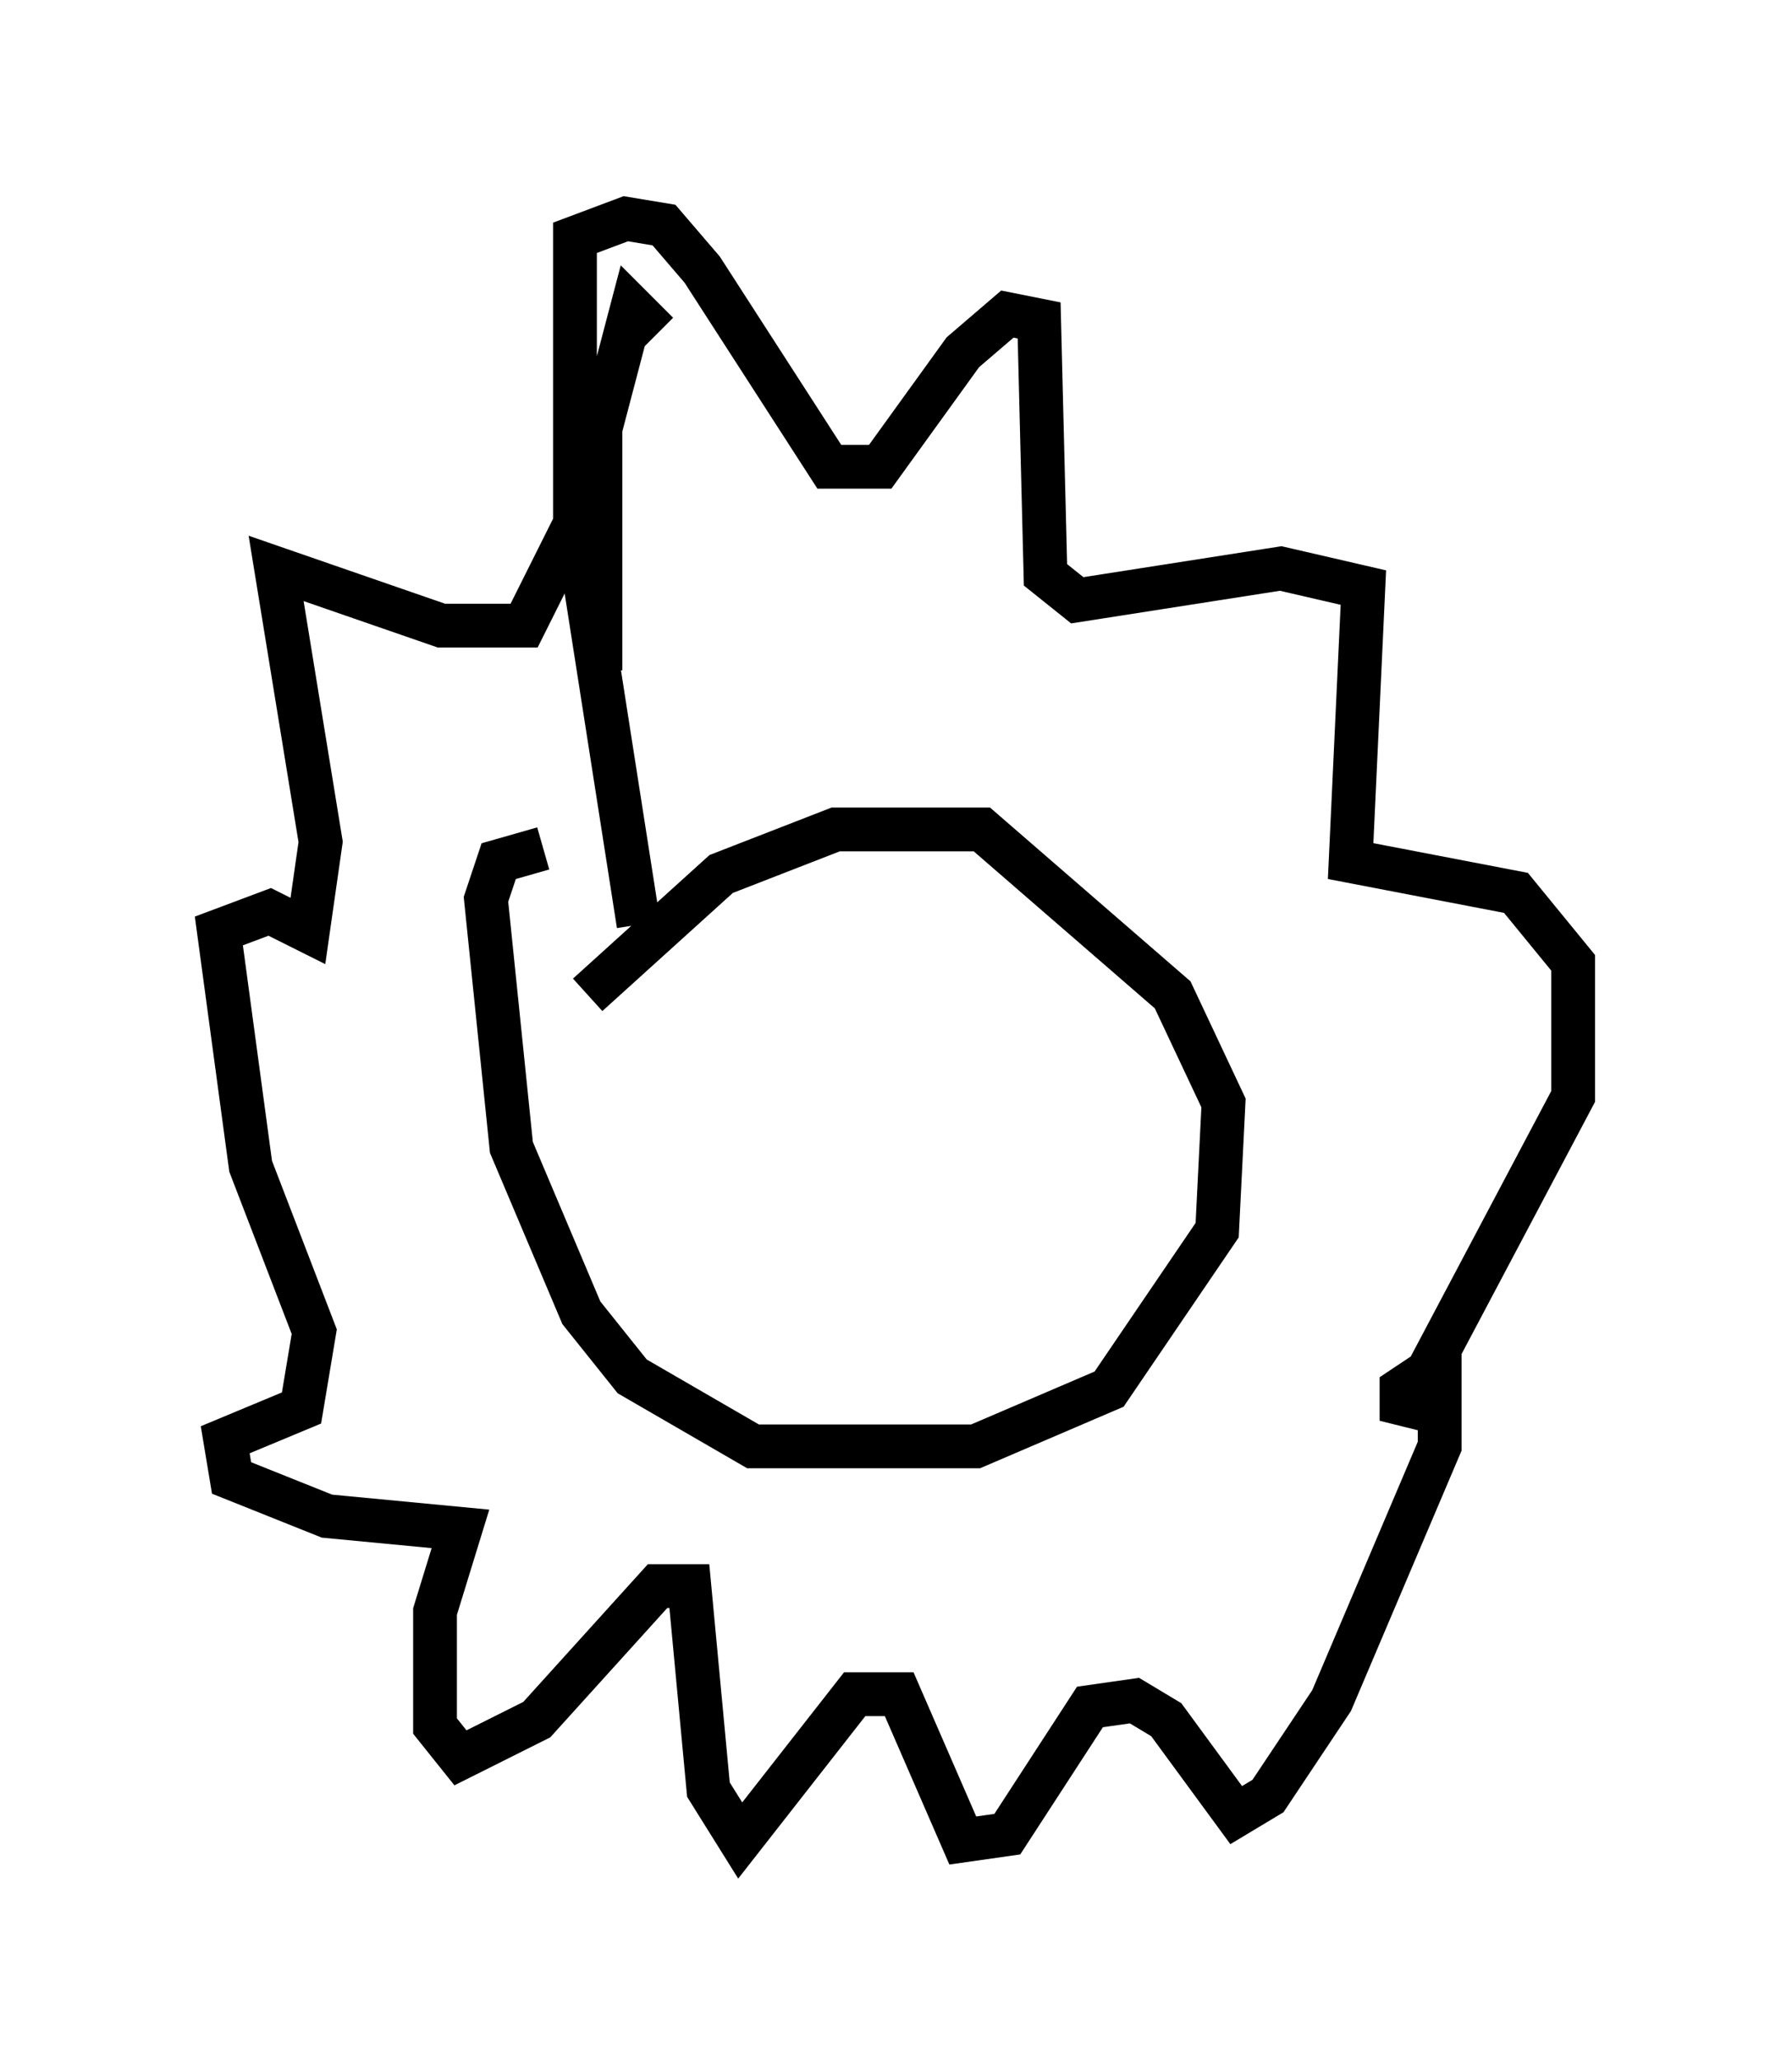 <?xml version="1.0" encoding="utf-8" ?>
<svg baseProfile="full" height="47.039" version="1.1" width="40.938" xmlns="http://www.w3.org/2000/svg" xmlns:ev="http://www.w3.org/2001/xml-events" xmlns:xlink="http://www.w3.org/1999/xlink"><defs /><rect fill="white" height="47.039" width="40.938" x="0" y="0" /><path d="M13.57, 24.318 m-0.145, -1.598 l3.05, -2.76 2.615, -1.017 l3.341, 0.0 4.358, 3.777 l1.162, 2.469 -0.145, 2.905 l-2.469, 3.631 -3.05, 1.307 l-5.084, 0.0 -2.76, -1.598 l-1.162, -1.453 -1.598, -3.777 l-0.581, -5.665 0.291, -0.872 l1.017, -0.291 m1.307, -4.067 l0.0, -5.52 0.726, -2.76 l0.581, 0.581 m-0.436, 13.508 l-1.453, -9.296 0.0, -6.391 l1.162, -0.436 0.872, 0.145 l0.872, 1.017 2.905, 4.503 l1.162, 0.0 1.888, -2.615 l1.017, -0.872 0.726, 0.145 l0.145, 5.81 0.726, 0.581 l4.648, -0.726 1.888, 0.436 l-0.291, 6.246 3.777, 0.726 l1.307, 1.598 0.0, 3.05 l-3.922, 7.408 0.0, -0.726 l0.872, -0.581 0.0, 1.888 l-2.469, 5.81 -1.453, 2.179 l-0.726, 0.436 -1.598, -2.179 l-0.726, -0.436 -1.017, 0.145 l-1.888, 2.905 -1.017, 0.145 l-1.453, -3.341 -1.017, 0.0 l-2.615, 3.341 -0.726, -1.162 l-0.436, -4.648 -0.726, 0.0 l-2.76, 3.05 -1.743, 0.872 l-0.581, -0.726 0.0, -2.615 l0.581, -1.888 -3.05, -0.291 l-2.179, -0.872 -0.145, -0.872 l1.743, -0.726 0.291, -1.743 l-1.453, -3.777 -0.726, -5.374 l1.162, -0.436 0.872, 0.436 l0.291, -2.034 -1.017, -6.246 l3.777, 1.307 1.888, 0.0 l1.162, -2.324 0.726, 0.145 " fill="none" stroke="black" stroke-width="1" /></svg>